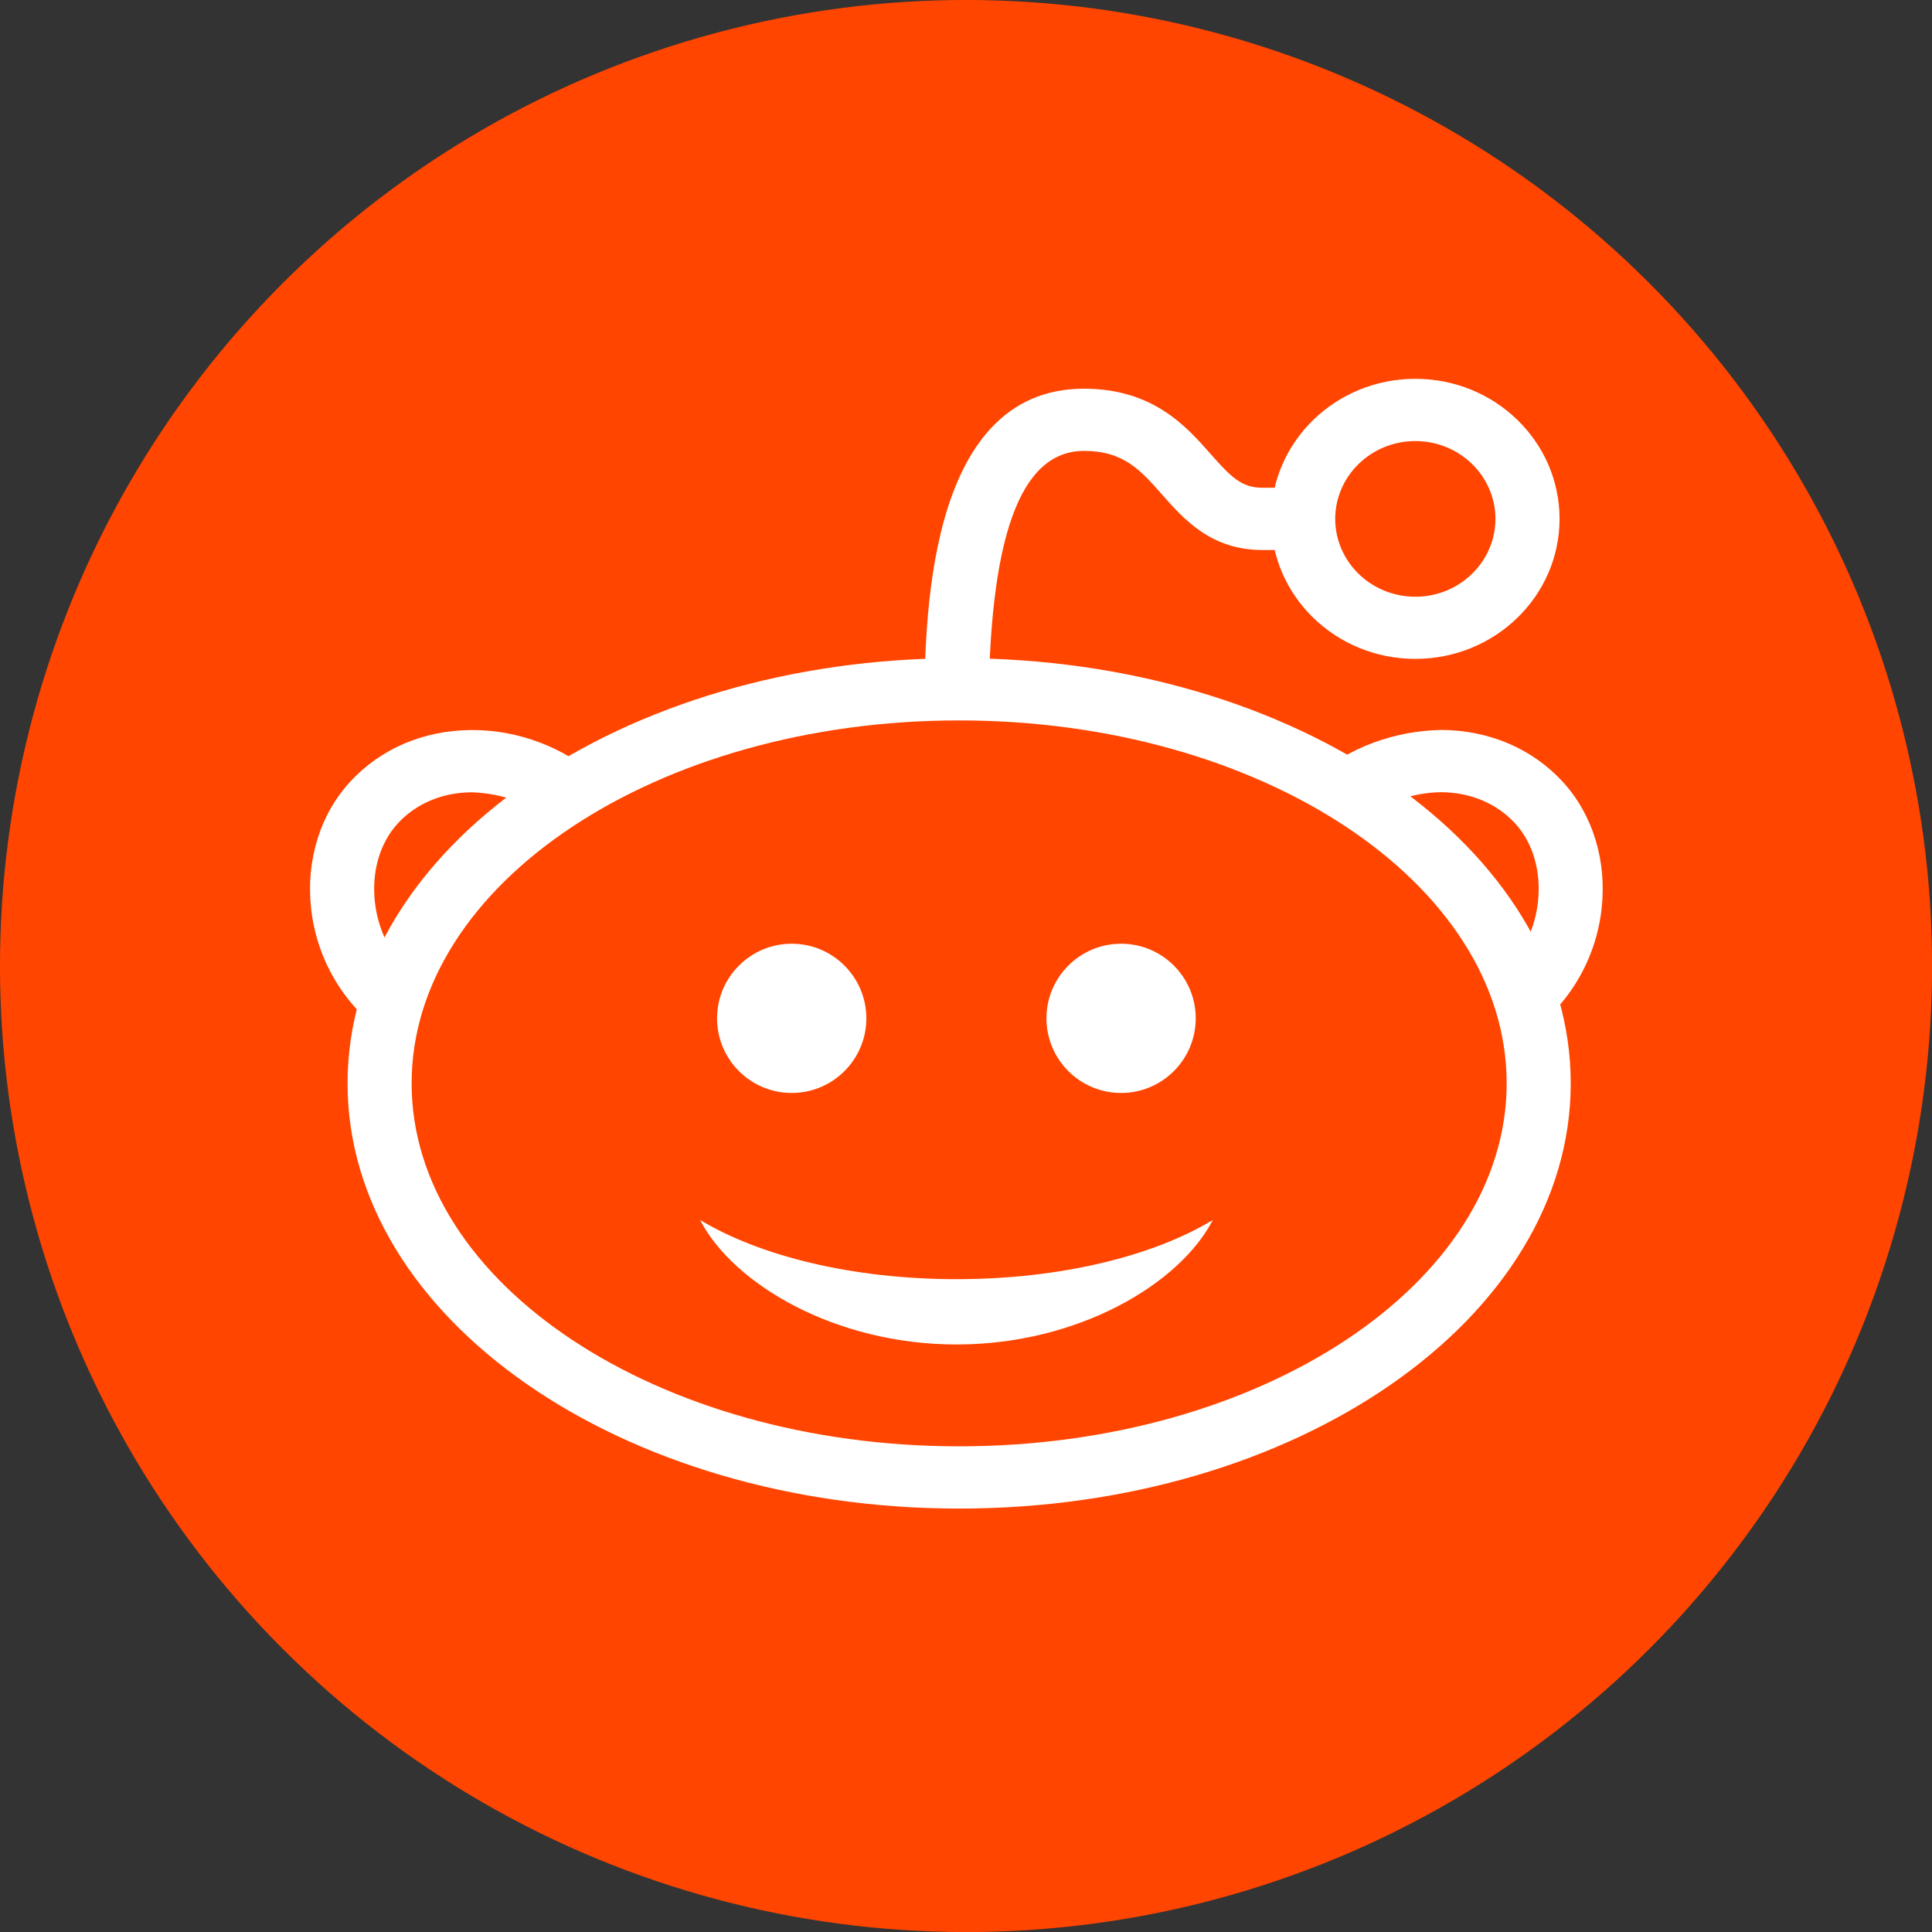 <?xml version="1.0" encoding="UTF-8"?>
<svg id="Layer_2" data-name="Layer 2" xmlns="http://www.w3.org/2000/svg" viewBox="0 0 373.33 373.33">
  <rect x="0" y="0" width="373.33" height="373.33" fill="#333333" stroke="none"/>
  <defs>
    <style>
      .cls-1 {
        fill: #fff;
      }

      .cls-2 {
        fill: #ff4500;
      }
    </style>
  </defs>
  <g id="Layer_1-2" data-name="Layer 1">
    <g>
      <circle class="cls-2" cx="186.67" cy="186.67" r="186.67" transform="translate(-77.32 186.67) rotate(-45)"/>
      <path class="cls-1" d="m216.64,182.36c-7.96,0-14.42,6.45-14.43,14.41,0,7.96,6.45,14.42,14.41,14.43h.01c7.96,0,14.42-6.45,14.43-14.41,0-7.96-6.45-14.42-14.41-14.43h-.01Zm-63.65,0c-7.96,0-14.42,6.45-14.43,14.41,0,7.96,6.45,14.42,14.41,14.43h.01c7.96,0,14.42-6.45,14.43-14.41,0-7.96-6.45-14.42-14.41-14.43h-.01Z"/>
      <g>
        <path class="cls-1" d="m184.83,247.18c-20.14,0-38.02-4.48-49.55-11.44,6.34,12.29,25.98,24.06,49.55,24.06s43.2-11.76,49.53-24.06c-11.5,6.96-29.39,11.44-49.53,11.44Zm110.4-47.37l-7.25-9.75c5.15-3.61,8.5-9.36,9.21-15.78.65-5.89-.97-11.45-4.46-15.22-3.54-3.83-8.61-5.95-14.29-5.98-5.74.08-11.73,2.2-16.39,6.26l-8.27-8.95c6.95-6.06,15.76-9.16,24.71-9.34,9.21.04,17.54,3.58,23.44,9.97,5.83,6.31,8.59,15.26,7.56,24.54-1.08,9.8-6.29,18.64-14.28,24.24Zm-220.83,0c-7.99-5.61-13.2-14.44-14.28-24.24-1.03-9.28,1.73-18.22,7.56-24.53,5.9-6.39,14.22-9.93,23.44-9.97h.17c8.92,0,17.64,3.31,24.55,9.34l-8.27,8.95c-4.66-4.07-10.46-6.04-16.39-6.26-5.67.02-10.74,2.15-14.28,5.98-3.49,3.78-5.11,9.32-4.46,15.22.71,6.42,4.07,12.17,9.21,15.78l-7.25,9.74Zm116.61-61.26h-12.38c0-17.35,0-63.44,30.83-63.44,13.34,0,19.77,7.28,24.47,12.61,3.9,4.41,5.95,6.53,10.01,6.53h8.48v12.03h-8.48c-9.93,0-15.19-5.95-19.41-10.74-4.15-4.7-7.42-8.41-15.07-8.41-12.4,0-18.44,16.82-18.44,51.42Z"/>
        <path class="cls-1" d="m185.34,139.21c58.34,0,105.8,31.46,105.8,70.13s-47.46,70.14-105.8,70.14-105.8-31.46-105.8-70.14,47.46-70.13,105.8-70.13m0-12.03c-65.27,0-118.18,36.78-118.18,82.16s52.91,82.17,118.18,82.17,118.18-36.78,118.18-82.17-52.91-82.16-118.18-82.16h0Zm88.15-41.95c8.54,0,15.48,6.75,15.48,15.04s-6.94,15.04-15.48,15.04-15.48-6.75-15.48-15.04,6.94-15.04,15.48-15.04m0-12.03c-15.38,0-27.87,12.12-27.87,27.06s12.48,27.06,27.87,27.06,27.87-12.12,27.87-27.06-12.47-27.06-27.87-27.06h0Z"/>
      </g>
    </g>
  </g>
</svg>